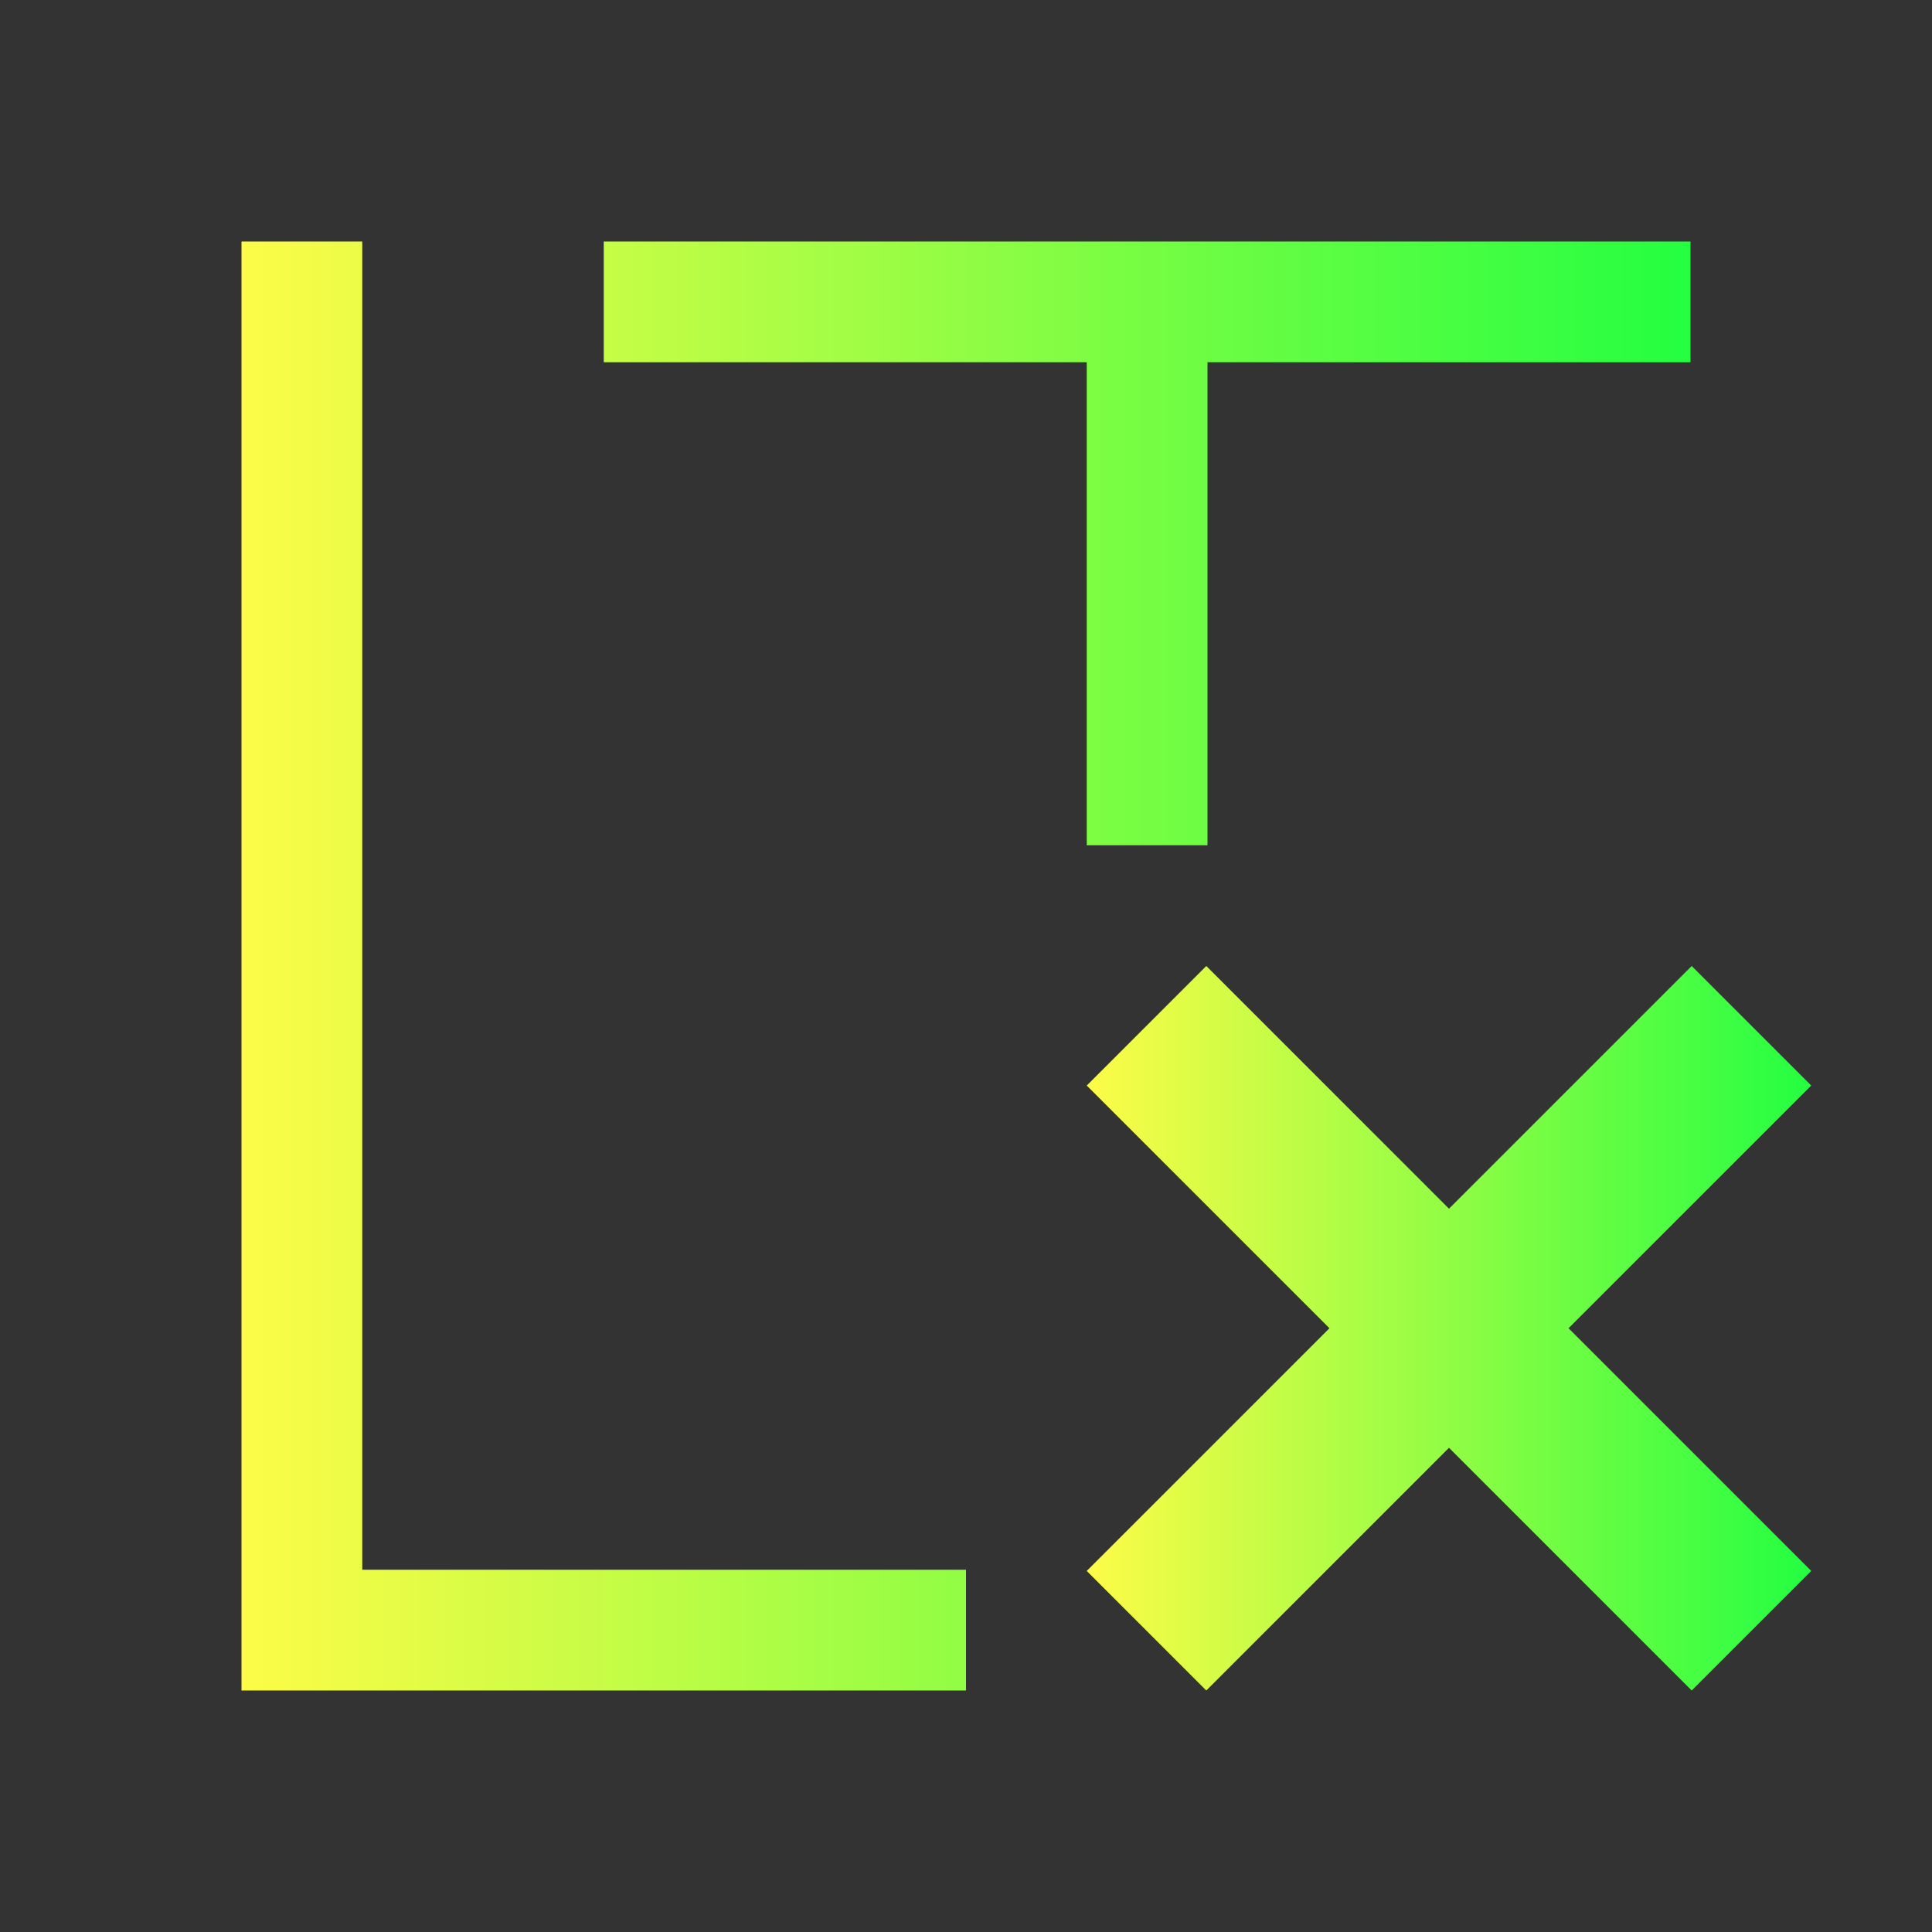 <svg width="16" height="16" viewBox="0 0 16 16" fill="none" xmlns="http://www.w3.org/2000/svg">
<rect x="0" y="0" width="16" height="16" fill="#333333" stroke="none"/>
<path d="M2 2V14H3H8V13H3V2H2ZM5 2V3H9V7H10V3H14V2H5Z" fill="url(#paint0_linear_10_11005)"/>
<path d="M9.99 8L9 8.99L11.01 11L9 13.01L9.99 14L12 11.99L14.01 14L15 13.01L12.99 11L15 8.99L14.01 8L12 10.01L9.99 8Z" fill="url(#paint1_linear_10_11005)"/>
<defs>
<linearGradient id="paint0_linear_10_11005" x1="2" y1="8" x2="14" y2="8" gradientUnits="userSpaceOnUse">
<stop stop-color="#FDFC47"/>
<stop offset="1" stop-color="#24FE41"/>
</linearGradient>
<linearGradient id="paint1_linear_10_11005" x1="9" y1="11" x2="15" y2="11" gradientUnits="userSpaceOnUse">
<stop stop-color="#FDFC47"/>
<stop offset="1" stop-color="#24FE41"/>
</linearGradient>
</defs>
</svg>
